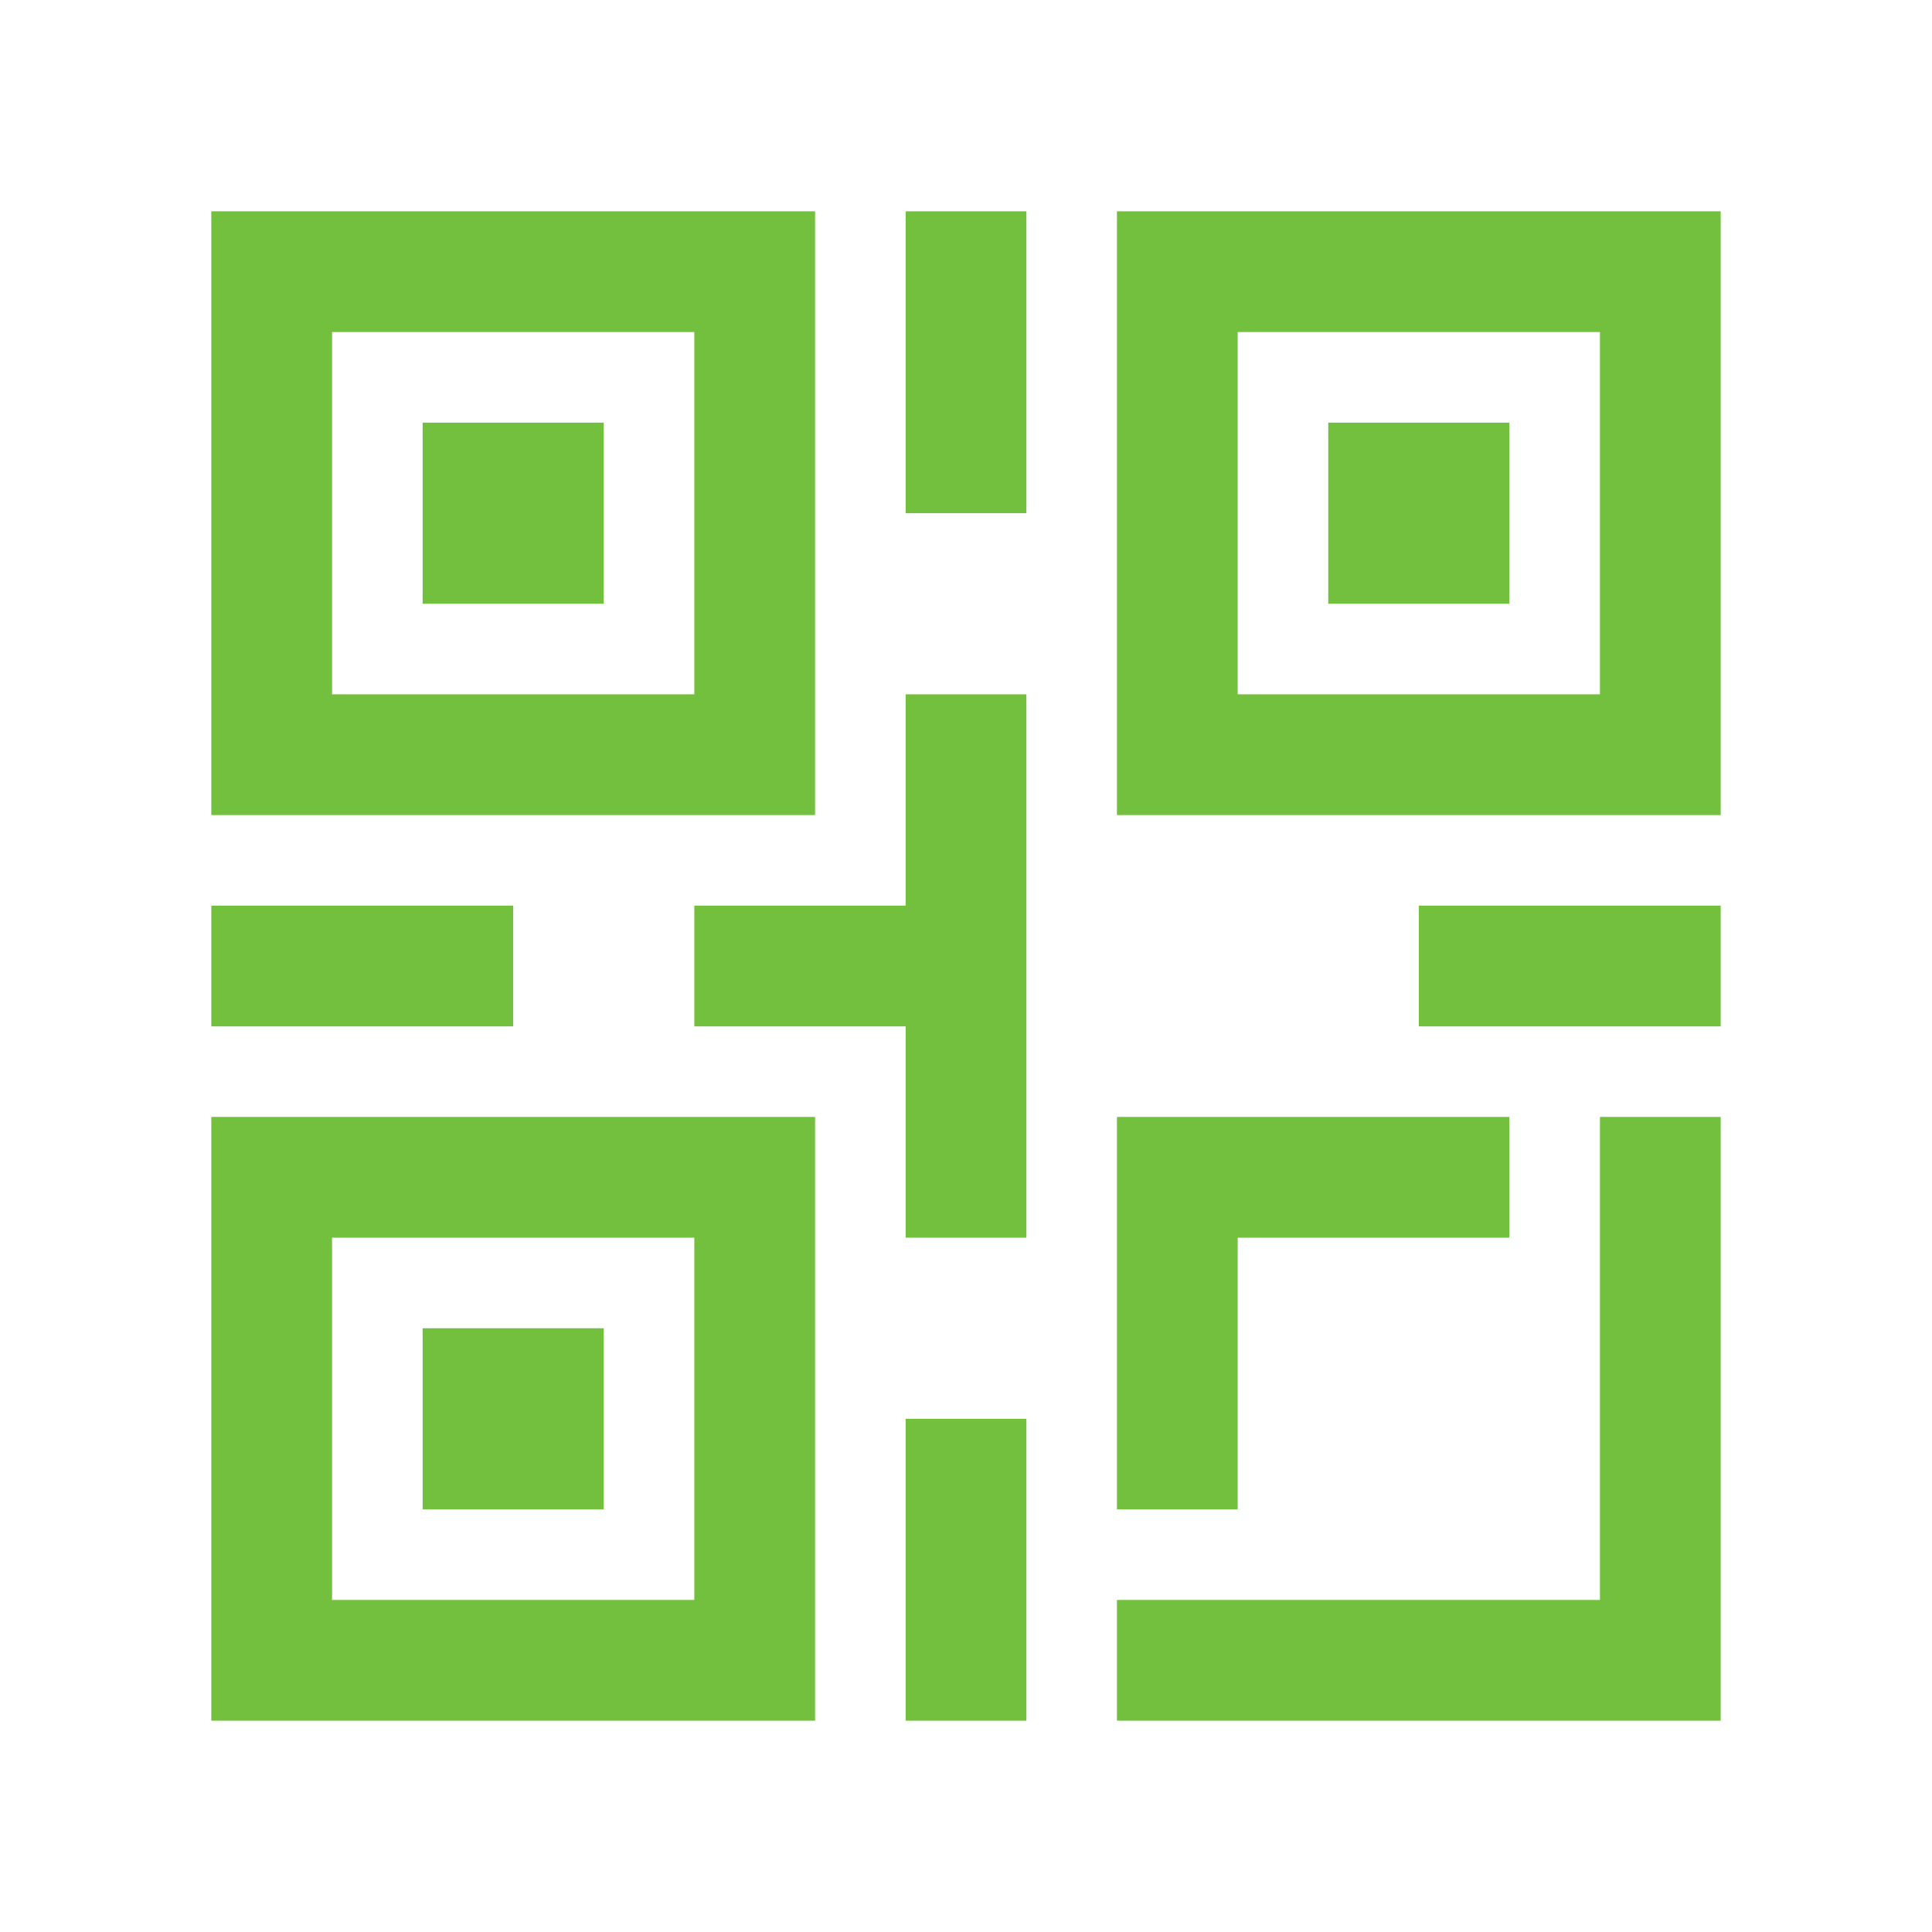 <svg class="icon" viewBox="0 0 1024 1024" version="1.1" xmlns="http://www.w3.org/2000/svg" width="200" height="200"><path d="M480 544H368v-64h112V368h64v288h-64V544z m368 304V592h64v320H592v-64h256zM656 656v144h-64V592h208v64H656zM176 176v192h192V176H176z m-64-64h320v320H112V112z m544 64v192h192V176H656z m-64-64h320v320H592V112zM112 480h160v64H112v-64z m640 0h160v64H752v-64zM544 112v160h-64V112h64z m0 640v160h-64V752h64z m-368-96v192h192V656H176z m-64-64h320v320H112V592z m112-368h96v96h-96v-96z m0 480h96v96h-96v-96z m480-480h96v96h-96v-96z" fill="#73C03E"/></svg>
